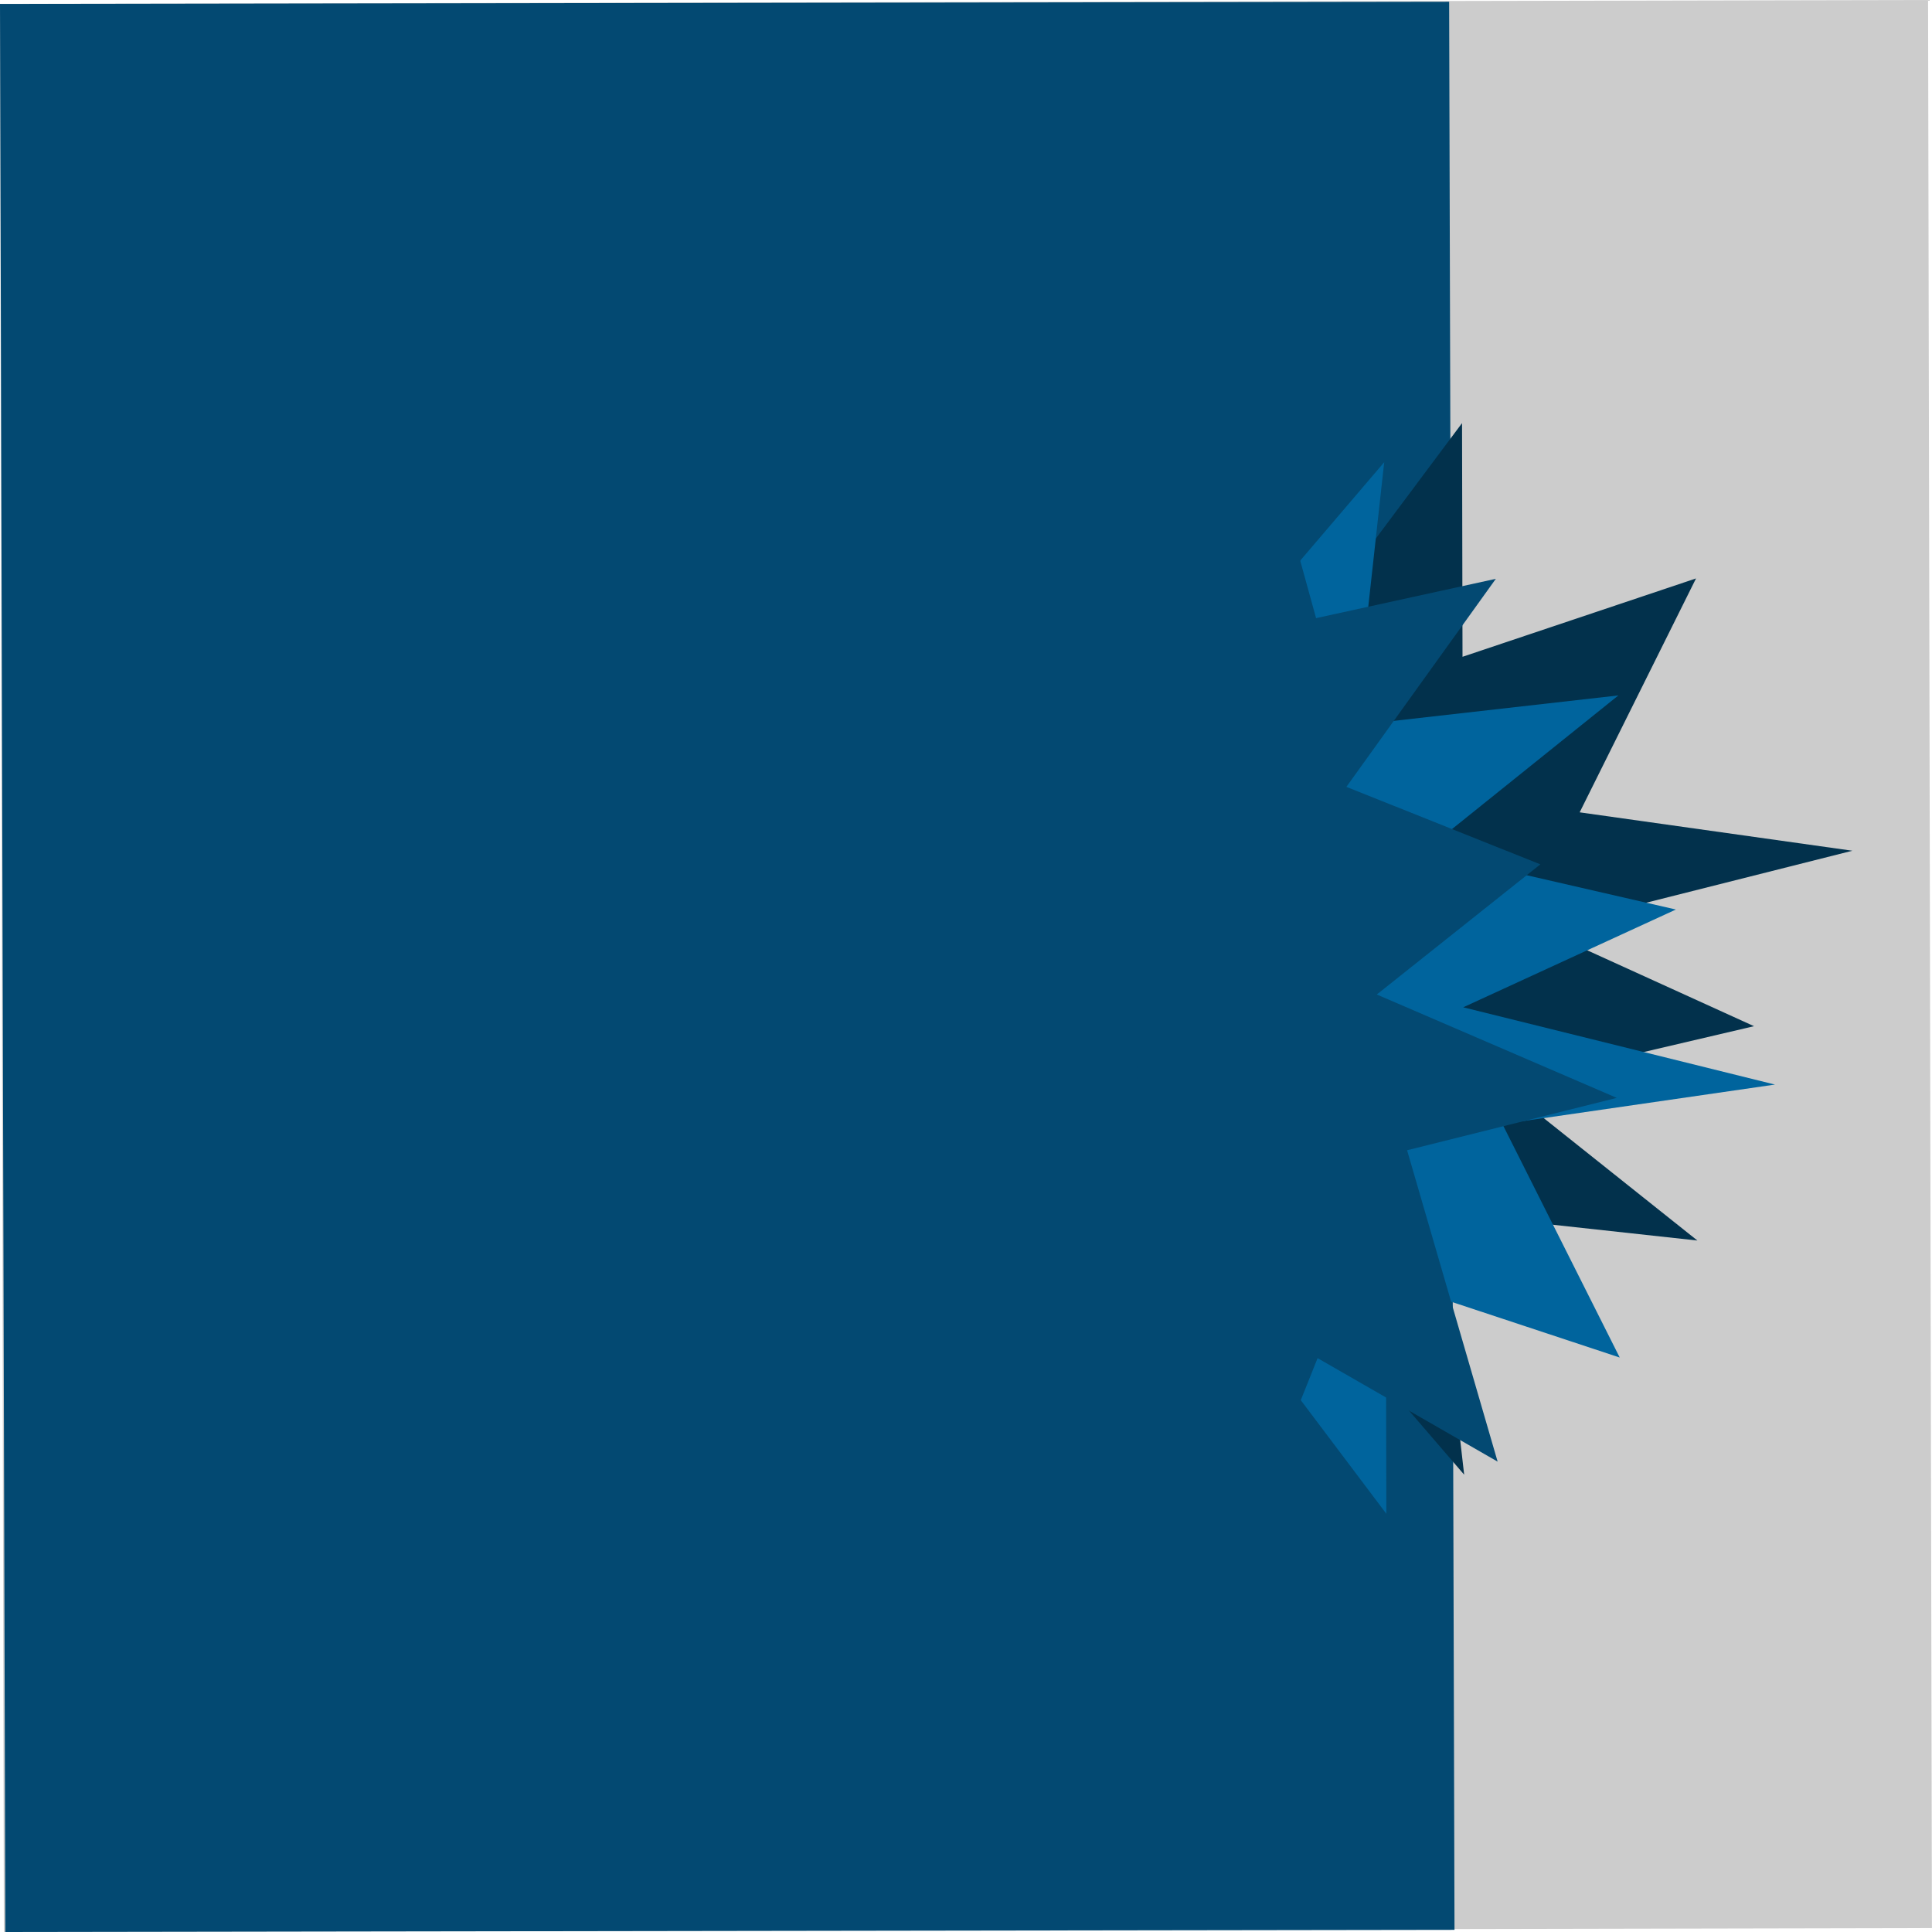 <?xml version="1.0" encoding="iso-8859-1"?>
<!-- Generator: Adobe Illustrator 21.0.2, SVG Export Plug-In . SVG Version: 6.00 Build 0)  -->
<svg version="1.1" xmlns="http://www.w3.org/2000/svg" xmlns:xlink="http://www.w3.org/1999/xlink" x="0px" y="0px"
	 viewBox="0 0 98.199 98.199" style="enable-background:new 0 0 98.199 98.199;" xml:space="preserve">
<g id="t_x5F_g_x5F_W2">
	<g>
		<rect x="0.1" y="0.1" transform="matrix(0.002 1 -1 0.002 98.099 -0.1)" style="fill:#CCCCCC;" width="98" height="98"/>
		<polygon style="fill:#034972;" points="0.272,98.199 0,0.2 73.656,0.09 73.929,98.09 		"/>
		<g>
			<polyline style="fill:#02314C;" points="62.466,37.367 74.312,21.506 74.336,33.383 86.205,29.4 80.291,41.289 94.152,43.241 
				78.323,47.232 89.153,52.159 76.36,55.155 86.274,63.053 72.892,61.592 74.42,74.955 62.515,61.122 			"/>
			<polyline style="fill:#00649D;" points="58.555,61.13 70.465,76.942 70.441,65.065 82.327,69 76.364,57.134 90.217,55.126 
				74.372,51.199 85.182,46.229 72.376,43.285 82.258,35.347 68.882,36.862 70.356,23.493 58.507,37.375 			"/>
			<polyline style="fill:#034972;" points="57.819,63.771 63.831,76.874 66.97,69.031 76.121,74.291 71.519,58.464 82.177,55.803 
				69.979,50.548 78.293,43.933 68.434,39.994 76.03,29.42 66.893,31.419 64.165,21.526 57.754,32.097 			"/>
		</g>
	</g>
</g>
<g id="Layer_1">
</g>
</svg>
